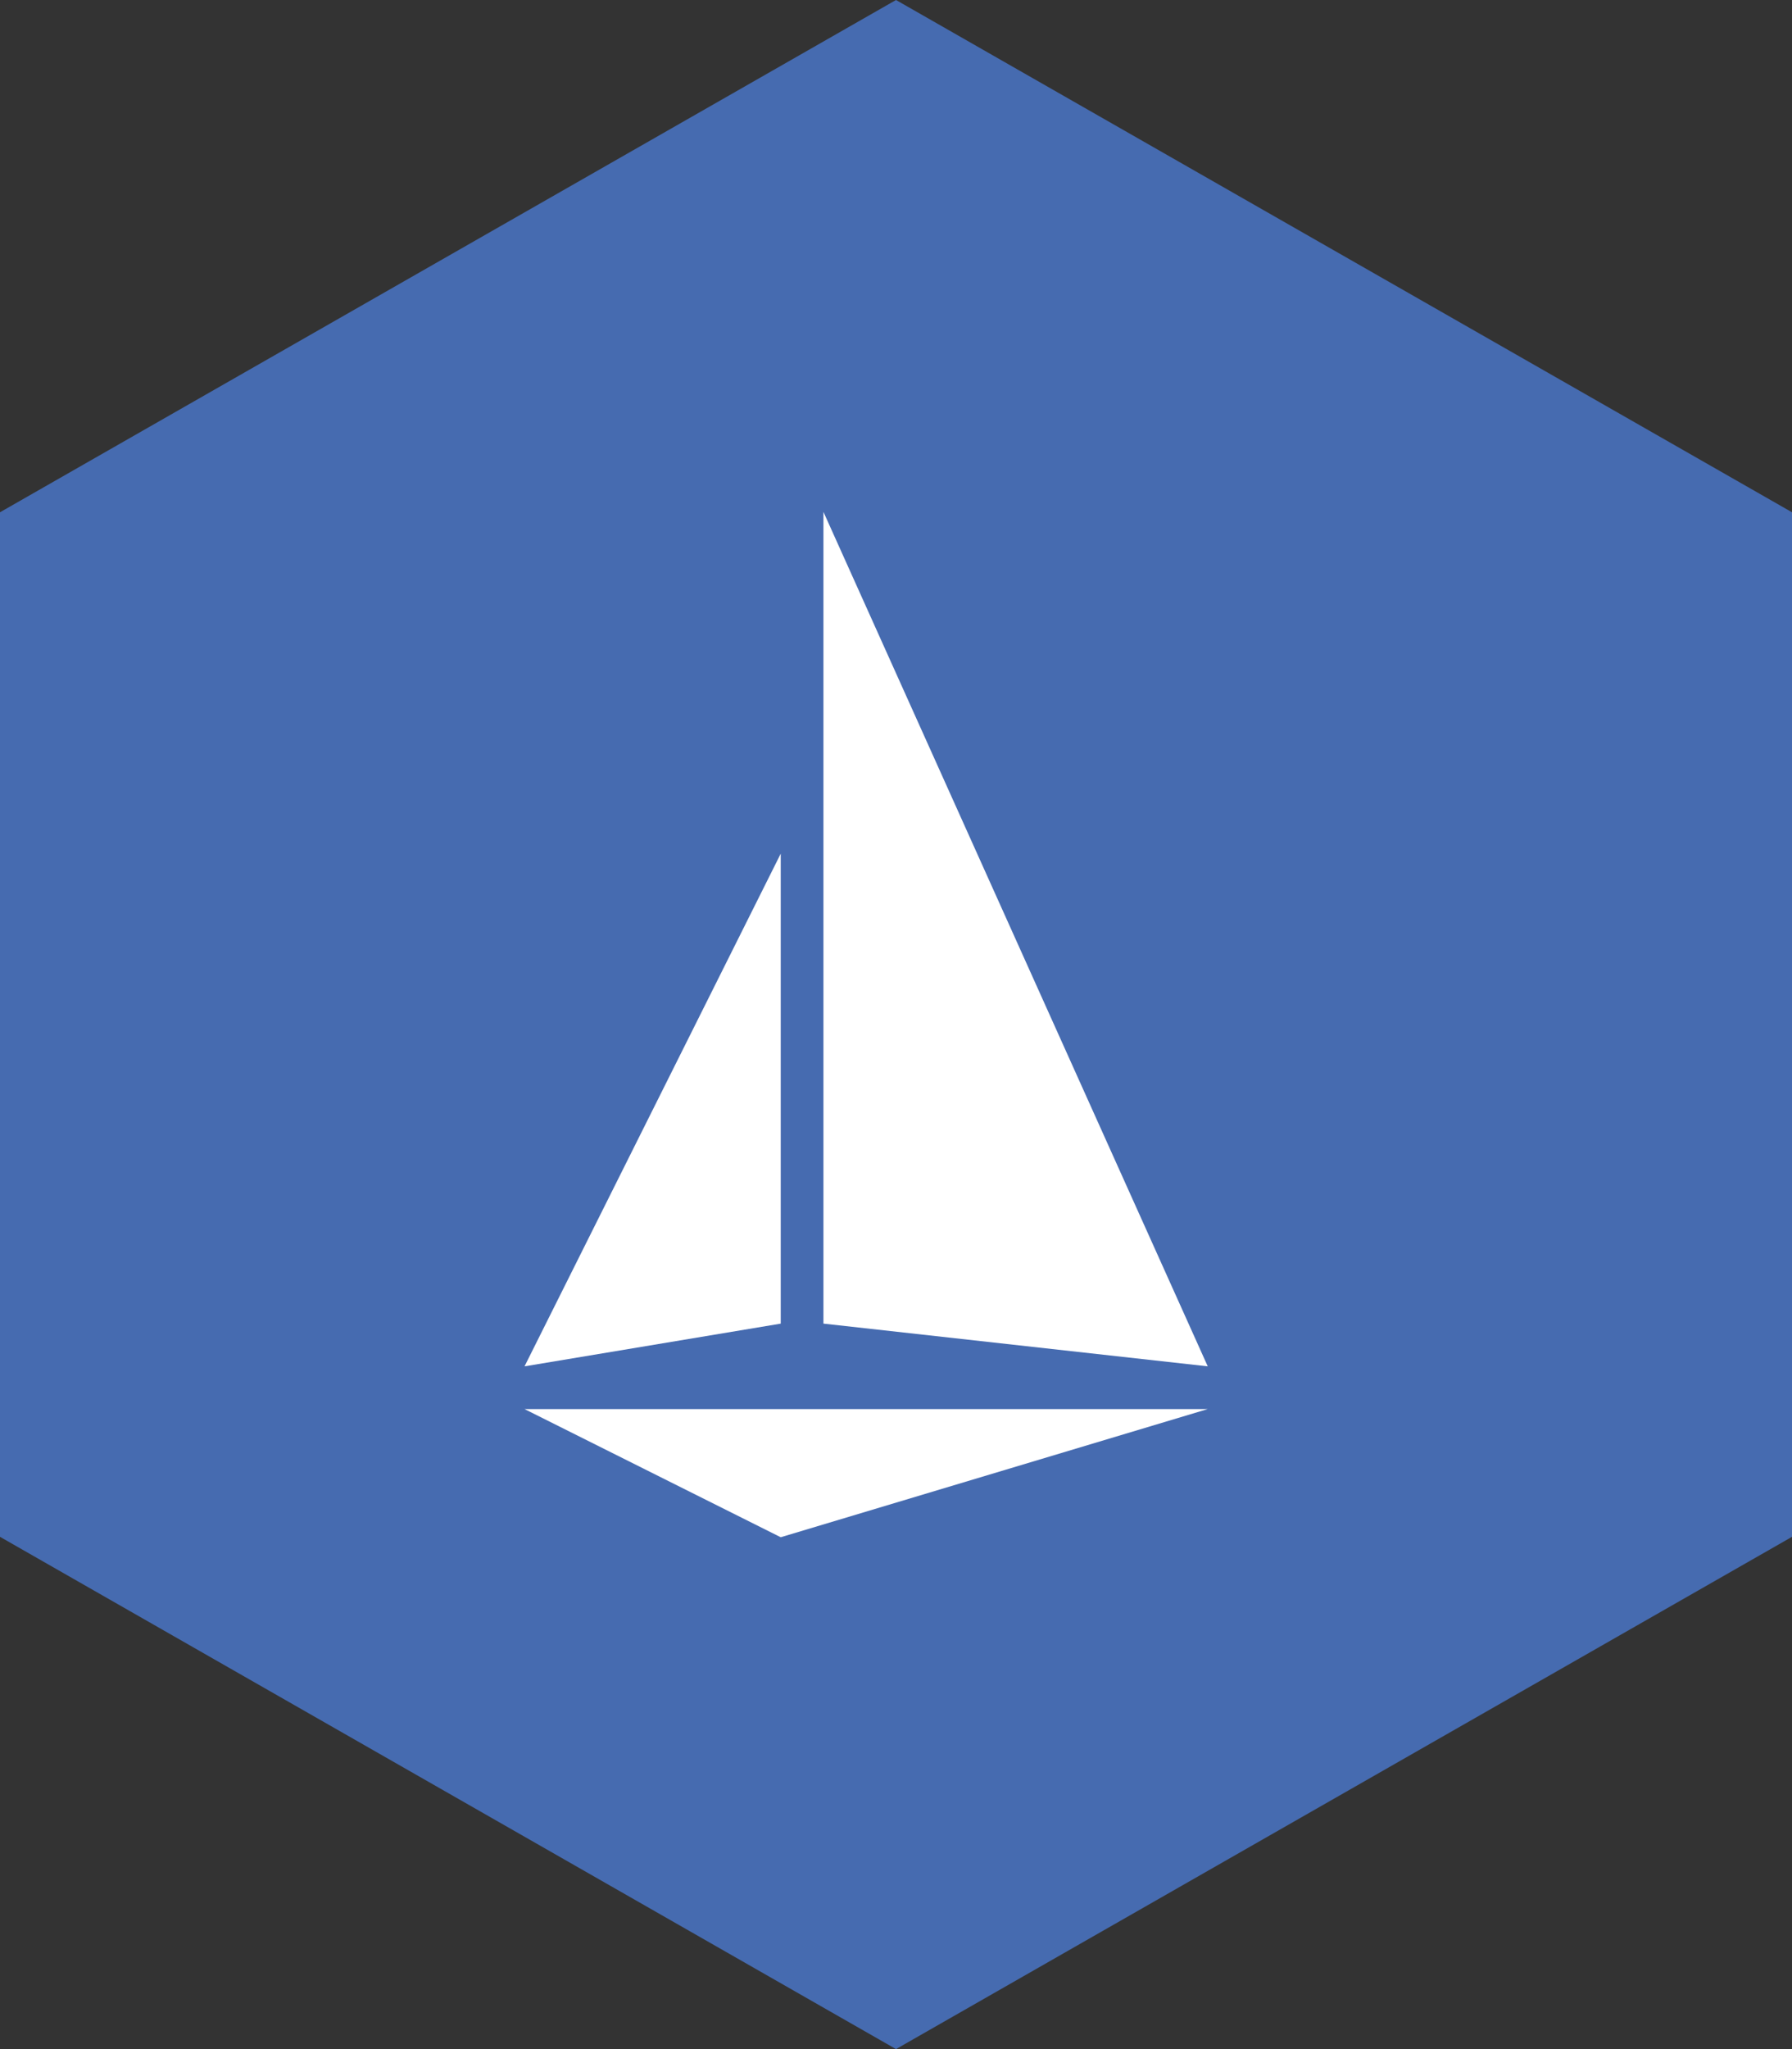 <?xml version="1.0" standalone="no"?><!-- Generator: Gravit.io --><svg xmlns="http://www.w3.org/2000/svg" xmlns:xlink="http://www.w3.org/1999/xlink" style="isolation:isolate" viewBox="0 0 105 120" width="105" height="120"><rect x="0" y="0" width="105" height="120" fill="#333333" stroke="none"/><defs><clipPath id="_clipPath_DyHYkqhH0luuMG1U4xOPd8il5tiIfXuU"><rect width="105" height="120"/></clipPath></defs><g clip-path="url(#_clipPath_DyHYkqhH0luuMG1U4xOPd8il5tiIfXuU)"><path d=" M 52.5 0 L 105 30 L 105 90 L 52.5 120 L 0 90 L 0 30 L 52.5 0 Z " fill="rgb(70,107,176)"/><g><path d=" M 30.734 82.518 L 70.766 82.518 L 45.746 90.024 L 30.734 82.518 Z " fill="rgb(255,255,255)"/><path d=" M 30.734 80.016 L 45.746 77.514 L 45.746 49.992 L 30.734 80.016 Z " fill="rgb(255,255,255)"/><path d=" M 48.248 77.514 L 70.766 80.016 L 48.248 29.976 L 48.248 77.514 Z " fill="rgb(255,255,255)"/></g></g></svg>